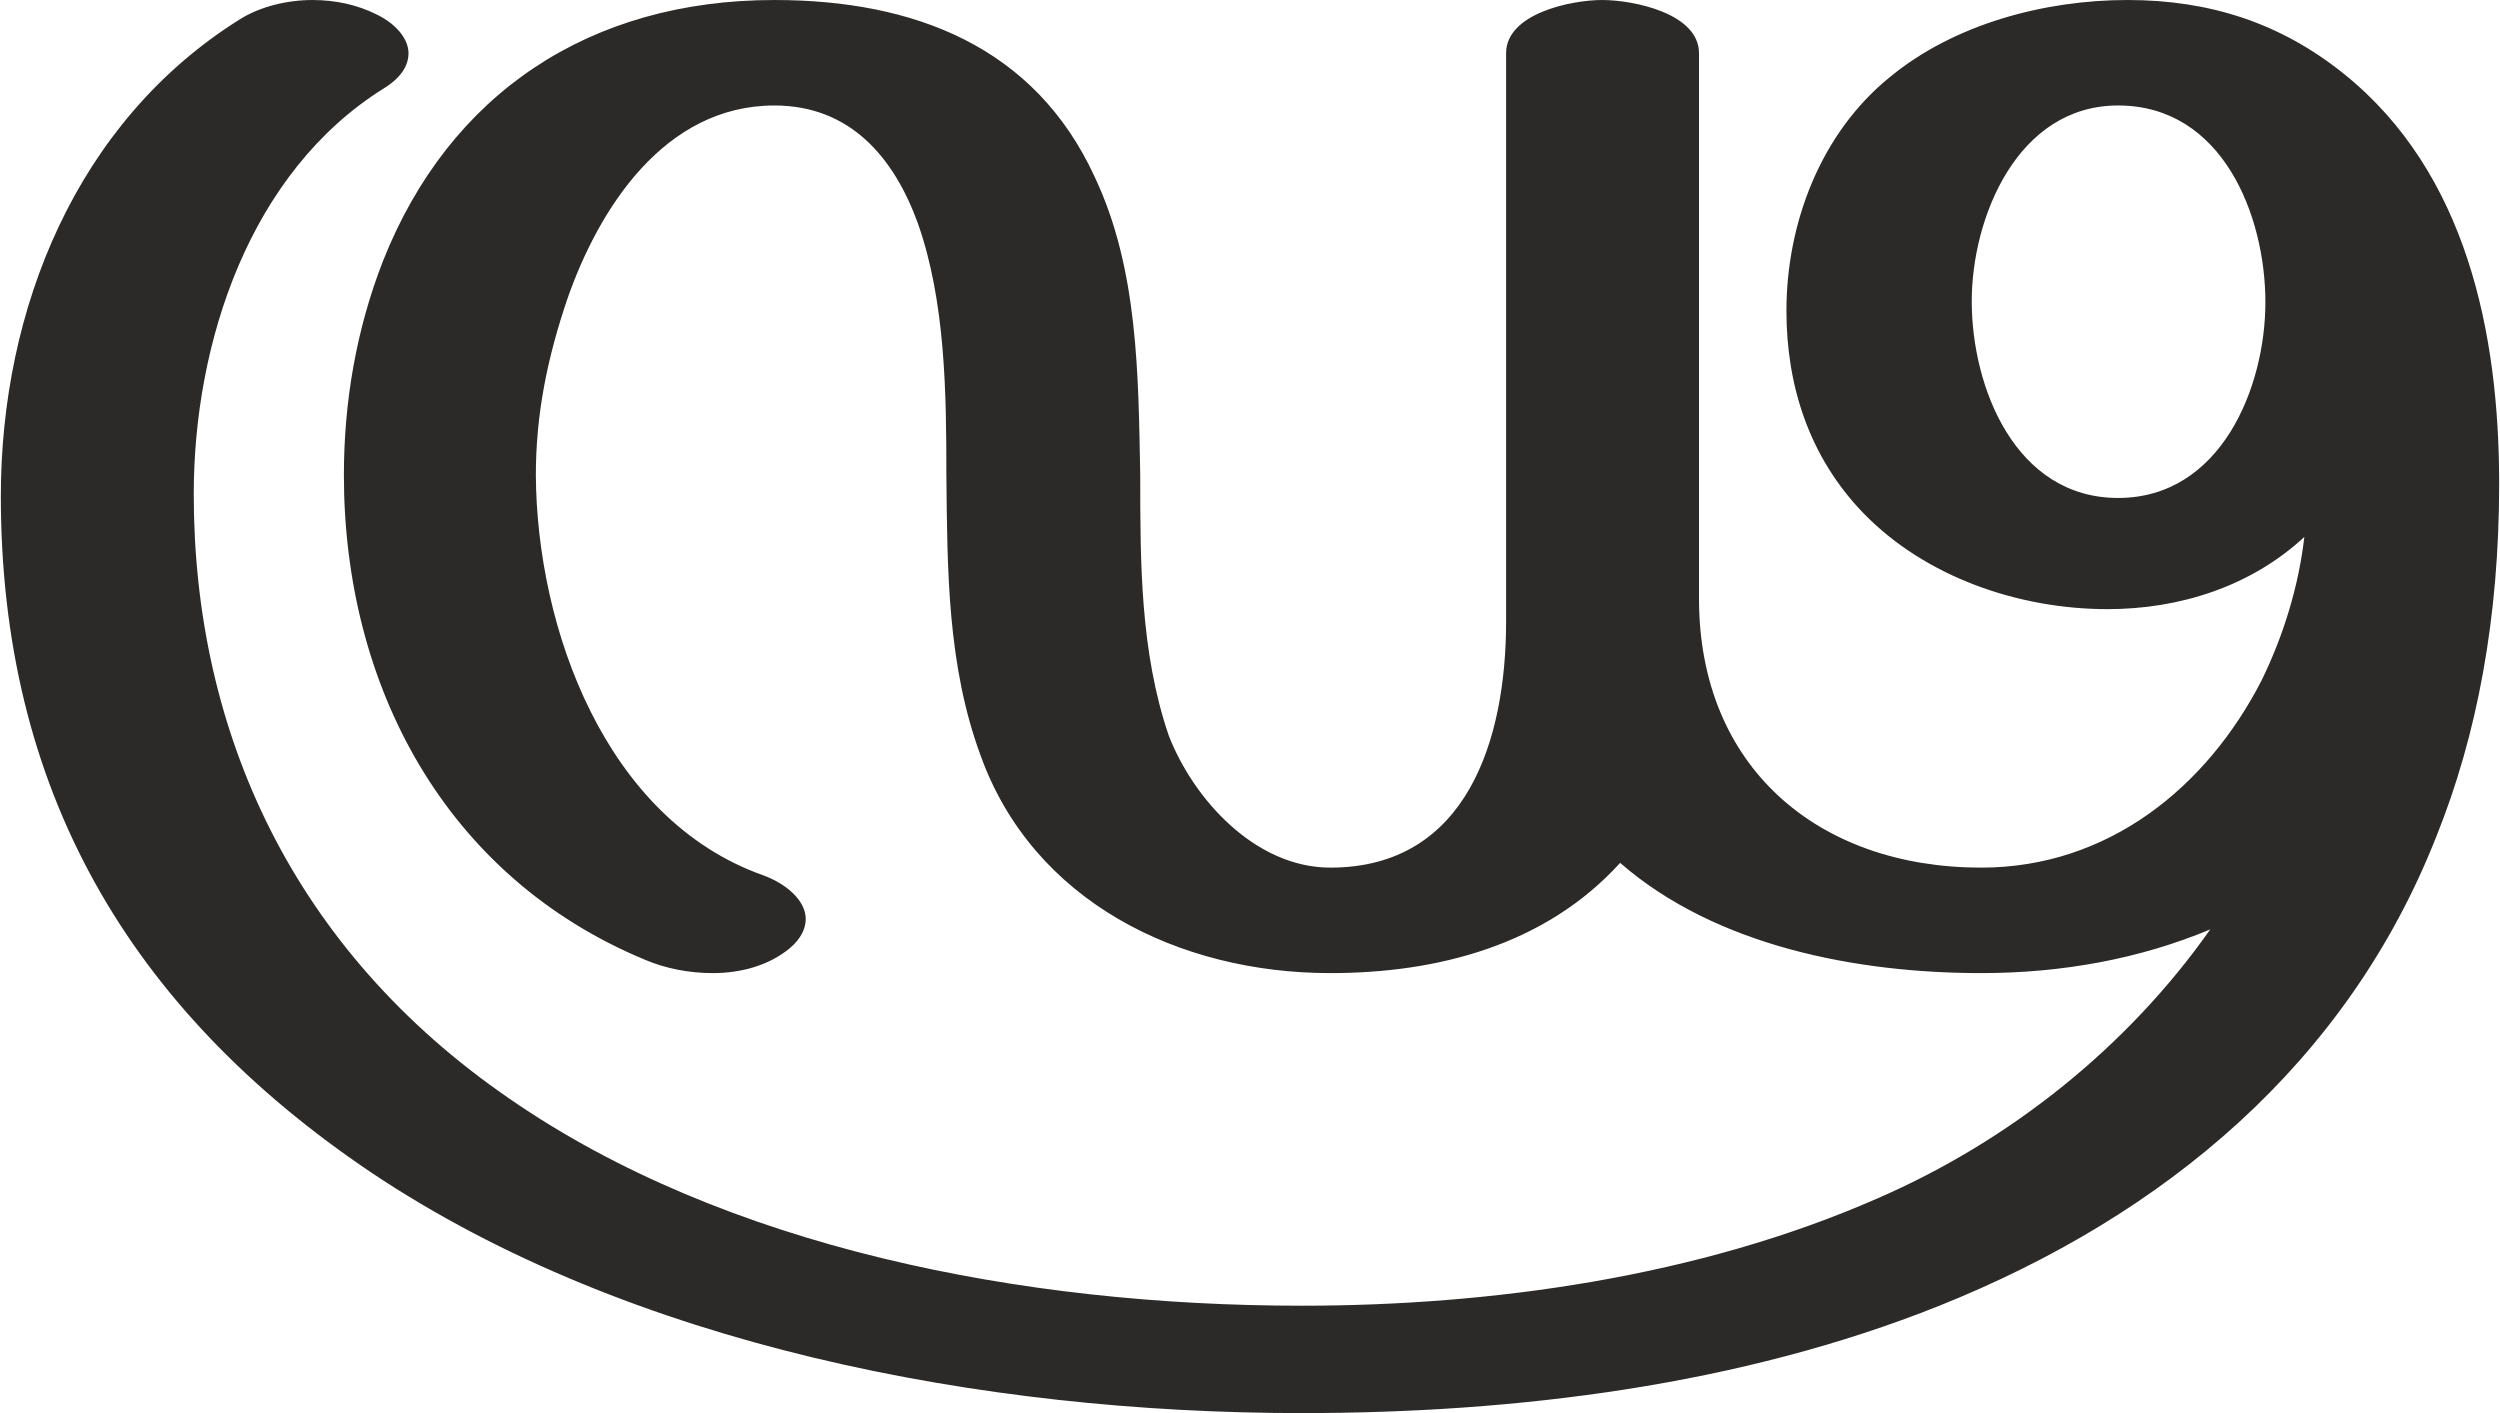 <?xml version="1.0" encoding="UTF-8"?>
<!DOCTYPE svg PUBLIC "-//W3C//DTD SVG 1.1//EN" "http://www.w3.org/Graphics/SVG/1.1/DTD/svg11.dtd">
<!-- Creator: CorelDRAW X8 -->
<svg xmlns="http://www.w3.org/2000/svg" xml:space="preserve" width="2629px" height="1486px" version="1.1" style="shape-rendering:geometricPrecision; text-rendering:geometricPrecision; image-rendering:optimizeQuality; fill-rule:evenodd; clip-rule:evenodd"
viewBox="0 0 2629 1487"
 xmlns:xlink="http://www.w3.org/1999/xlink">
 <defs>
  <style type="text/css">
   <![CDATA[
    .fil0 {fill:#2B2A29;fill-rule:nonzero}
   ]]>
  </style>
 </defs>
 <g id="Layer_x0020_1">
  <path class="fil0" d="M1369 1487c225,0 461,-29 671,-113 237,-95 429,-255 523,-494 43,-107 66,-230 66,-371 0,-158 -34,-327 -163,-431 -67,-54 -142,-78 -228,-78 -87,0 -182,25 -250,81 -73,59 -109,154 -109,246 0,79 24,154 81,213 65,67 163,101 257,101 76,0 151,-24 207,-76 -6,52 -22,104 -45,151 -58,113 -162,197 -295,197 -172,0 -297,-106 -297,-283l0 -574c0,-42 -69,-56 -102,-56 -32,0 -101,14 -101,56l0 598c0,124 -41,259 -185,259 -79,0 -144,-72 -170,-139 -30,-88 -30,-182 -30,-274 -2,-105 -2,-217 -48,-314 -63,-137 -190,-186 -337,-186 -194,0 -342,98 -412,275 -28,72 -41,148 -41,225 0,222 107,423 317,510 21,9 46,14 71,14 30,0 59,-8 81,-26 12,-10 17,-21 17,-31 0,-19 -20,-37 -45,-46 -166,-59 -238,-260 -239,-421 0,-64 12,-123 33,-185 33,-95 102,-204 218,-204 80,0 126,55 151,124 29,82 30,179 30,265 1,100 1,200 36,295 55,153 208,229 368,229 112,0 226,-29 305,-116 101,88 250,116 380,116 85,0 167,-15 241,-46 -88,125 -212,223 -350,283 -189,83 -407,113 -606,113 -294,0 -607,-61 -834,-218 -227,-156 -332,-385 -332,-636 0,-160 59,-339 200,-427 18,-11 26,-24 26,-37 0,-15 -13,-31 -34,-41 -20,-10 -43,-15 -67,-15 -27,0 -55,7 -76,20 -173,108 -252,306 -252,502 0,307 133,539 390,712 272,182 643,253 979,253zm859 -963c-108,0 -154,-116 -154,-207 0,-88 48,-206 154,-206 110,0 155,116 155,207 0,90 -47,206 -155,206z"/>
 </g>
</svg>
